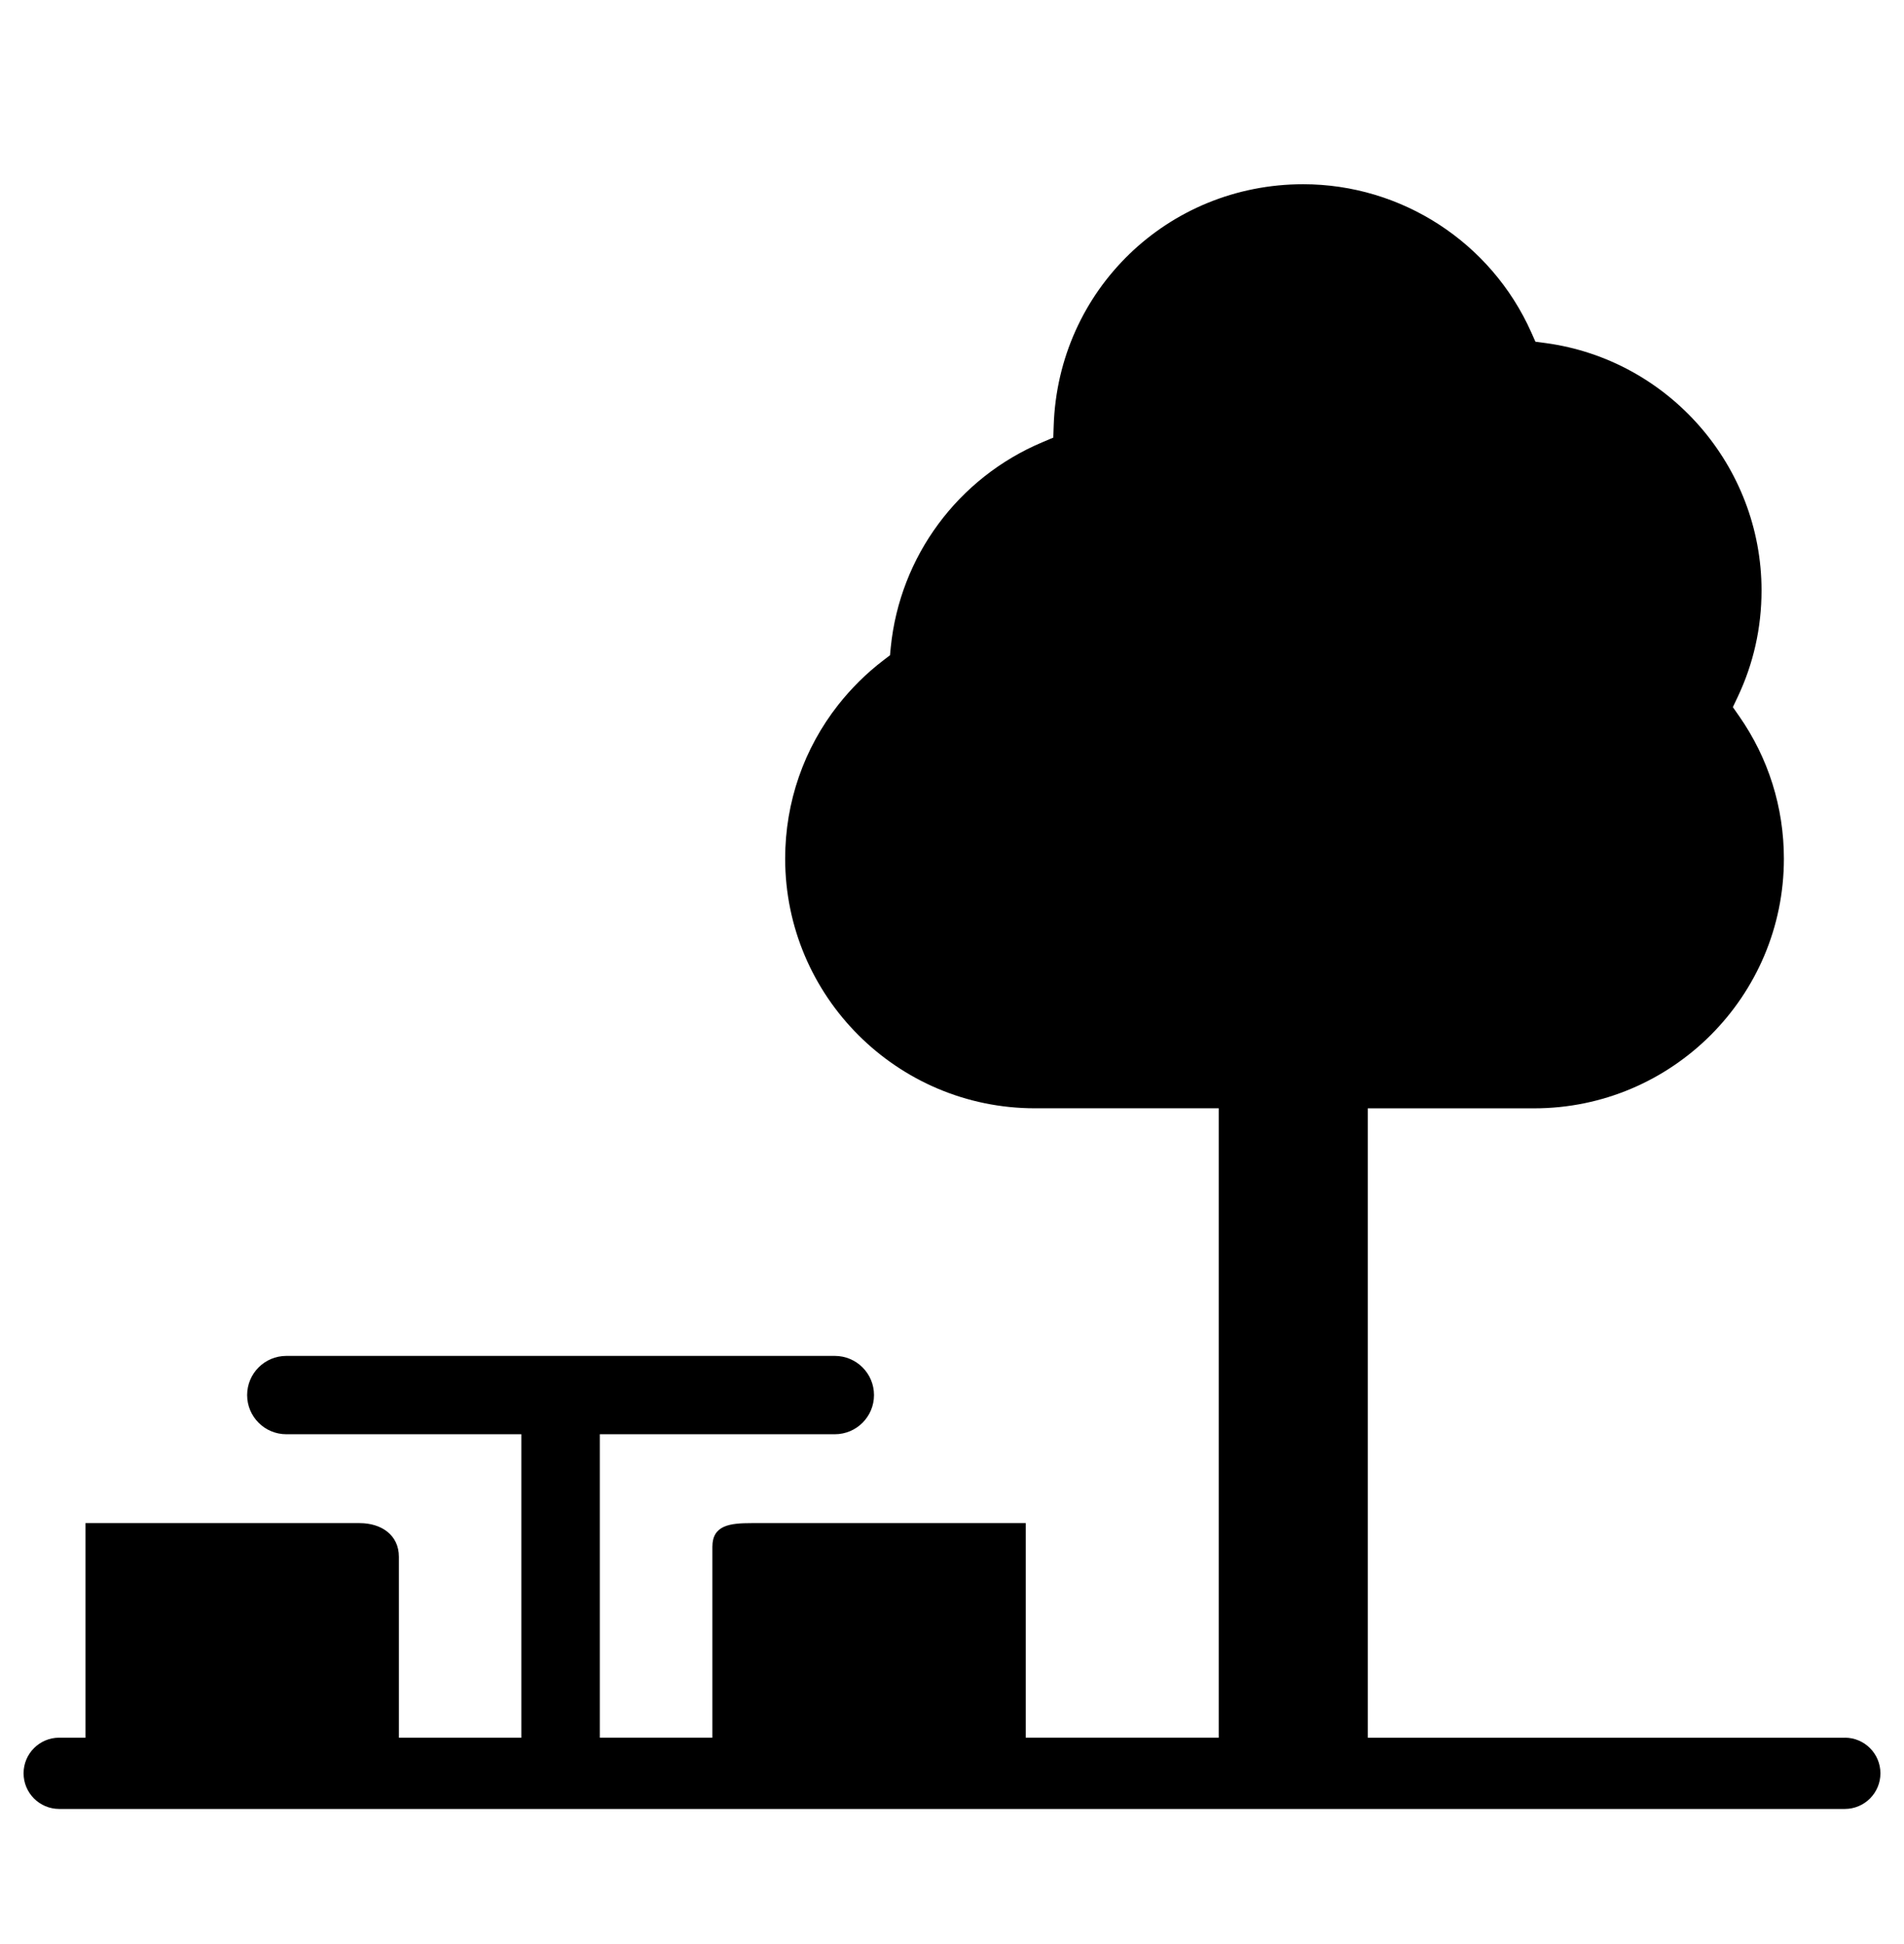 <?xml version="1.0" encoding="UTF-8"?><svg id="ds44-icons" xmlns="http://www.w3.org/2000/svg" viewBox="0 0 470.03 480"><path d="m455.41,429.07h-117.76v-155.41h41.08c34,0,61.65-27.65,61.65-61.64,0-12.67-3.82-24.85-11.07-35.23l-1.53-2.19,1.15-2.42c3.94-8.29,5.93-17.17,5.93-26.4,0-30.7-22.9-56.95-53.28-61.07l-2.54-.34-1.04-2.34c-9.92-22.21-32.02-36.54-56.29-36.54-33.45,0-60.5,26.18-61.59,59.62l-.1,2.94-2.71,1.15c-20.81,8.78-35.15,28.17-37.41,50.6l-.19,1.99-1.59,1.21c-4.26,3.25-7.99,6.98-11.21,11.06-8.41,10.71-13.08,23.93-13.08,37.95,0,33.99,27.65,61.64,61.65,61.64h45.39v155.4h-47.65v-52.97h-67.69c-5.34,0-9.67.5-9.67,5.84v47.13h-27.79v-74.92h58.02c5.34,0,9.67-4.33,9.67-9.67s-4.33-9.67-9.67-9.67H70.68c-5.34,0-9.67,4.33-9.67,9.67s4.33,9.67,9.67,9.67h58.02v74.92h-30.23v-44.69c0-5.34-4.33-8.28-9.67-8.28H21.11v52.97h-6.49c-4.86,0-8.8,3.94-8.8,8.8s3.94,8.8,8.8,8.8h440.79c4.86,0,8.8-3.94,8.8-8.8s-3.94-8.8-8.8-8.8Z"/></svg>